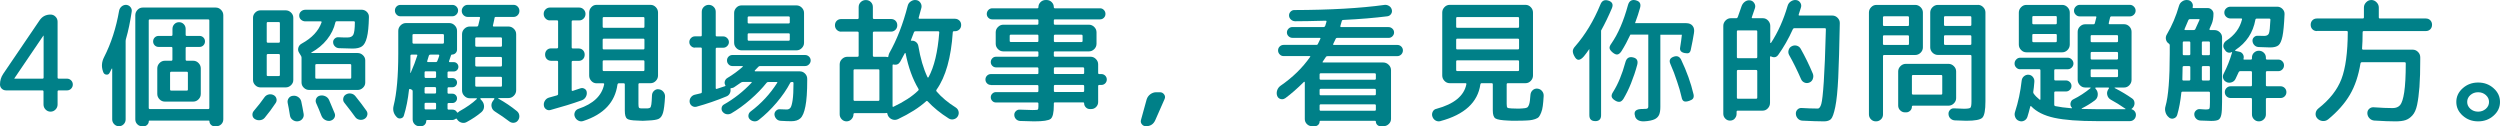 <svg width="515" height="26" viewBox="0 0 515 26" fill="none" xmlns="http://www.w3.org/2000/svg">
<g clip-path="url(#clip0_963_115)">
<path d="M1.181 18.608C0.864 18.608 0.586 18.487 0.347 18.253C0.119 18.02 0 17.736 0 17.402C0 16.6 0.218 15.87 0.665 15.211L8.14 4.207C8.676 3.406 9.431 3 10.414 3C10.811 3 11.148 3.142 11.436 3.436C11.724 3.73 11.863 4.075 11.863 4.481V15.982C11.863 16.124 11.942 16.205 12.101 16.205H13.819C14.136 16.205 14.414 16.327 14.652 16.56C14.881 16.793 15 17.077 15 17.412C15 17.746 14.881 18.02 14.652 18.264C14.424 18.497 14.146 18.619 13.819 18.619H12.101C11.942 18.619 11.863 18.7 11.863 18.862V21.519C11.863 21.925 11.724 22.27 11.436 22.564C11.148 22.858 10.811 23 10.414 23C10.017 23 9.679 22.858 9.391 22.564C9.103 22.27 8.964 21.925 8.964 21.519V18.862C8.964 18.7 8.885 18.619 8.726 18.619H1.181V18.608ZM2.978 16.114C2.978 16.114 2.978 16.144 2.968 16.144C2.968 16.144 2.958 16.144 2.958 16.174C2.958 16.205 2.958 16.205 2.988 16.205H8.746C8.905 16.205 8.984 16.134 8.984 15.982V7.381C8.984 7.381 8.984 7.351 8.954 7.351C8.915 7.351 8.905 7.351 8.905 7.381L2.978 16.114Z" fill="#008088"/>
<path d="M26.022 1.002C26.384 1.044 26.676 1.198 26.887 1.476C27.108 1.753 27.189 2.072 27.128 2.422C26.816 4.51 26.434 6.362 25.961 7.977C25.911 8.142 25.881 8.306 25.881 8.481V24.591C25.881 24.982 25.75 25.311 25.479 25.588C25.207 25.866 24.885 26 24.503 26C24.12 26 23.799 25.866 23.527 25.588C23.255 25.311 23.114 24.982 23.114 24.591V14.149C23.114 14.149 23.105 14.118 23.074 14.118C23.044 14.118 23.024 14.118 23.004 14.149C22.954 14.262 22.873 14.417 22.773 14.623C22.672 14.828 22.602 14.952 22.571 15.013C22.43 15.291 22.199 15.415 21.897 15.373C21.585 15.332 21.384 15.168 21.274 14.869L21.193 14.643C20.871 13.676 20.952 12.73 21.435 11.783C22.883 8.954 23.919 5.765 24.533 2.227C24.603 1.856 24.784 1.558 25.066 1.321C25.348 1.095 25.67 0.982 26.032 1.002H26.022ZM29.251 26C28.869 26 28.547 25.866 28.275 25.588C28.003 25.311 27.873 24.982 27.873 24.591V3.142C27.873 2.72 28.024 2.35 28.325 2.031C28.627 1.712 28.979 1.558 29.402 1.558H44.451C44.863 1.558 45.225 1.712 45.537 2.031C45.849 2.35 46 2.72 46 3.142V24.56C46 24.971 45.869 25.311 45.588 25.588C45.306 25.866 44.984 26 44.582 26H44.149C43.877 26 43.646 25.897 43.445 25.691C43.244 25.486 43.143 25.249 43.143 24.971C43.143 24.879 43.093 24.838 42.982 24.838H30.81C30.699 24.838 30.649 24.879 30.649 24.971C30.649 25.249 30.549 25.486 30.347 25.691C30.146 25.897 29.915 26 29.643 26H29.261H29.251ZM30.639 4.222V22.225C30.639 22.389 30.72 22.471 30.881 22.471H42.882C43.042 22.471 43.123 22.389 43.123 22.225V4.222C43.123 4.078 43.042 3.996 42.882 3.996H30.881C30.72 3.996 30.639 4.068 30.639 4.222ZM32.651 9.664C32.339 9.664 32.078 9.551 31.866 9.335C31.645 9.109 31.544 8.841 31.544 8.533C31.544 8.224 31.655 7.946 31.866 7.73C32.078 7.514 32.349 7.401 32.651 7.401H35.287C35.447 7.401 35.528 7.319 35.528 7.154V5.961C35.528 5.57 35.659 5.241 35.92 4.973C36.182 4.706 36.504 4.572 36.886 4.572C37.268 4.572 37.59 4.706 37.852 4.973C38.113 5.241 38.244 5.57 38.244 5.961V7.154C38.244 7.319 38.325 7.401 38.486 7.401H41.121C41.433 7.401 41.694 7.514 41.906 7.73C42.127 7.956 42.228 8.224 42.228 8.533C42.228 8.841 42.117 9.119 41.906 9.335C41.684 9.561 41.423 9.664 41.121 9.664H38.486C38.325 9.664 38.244 9.746 38.244 9.911V12.267C38.244 12.431 38.325 12.514 38.486 12.514H39.813C40.226 12.514 40.588 12.668 40.9 12.987C41.212 13.306 41.362 13.676 41.362 14.098V19.344C41.362 19.776 41.212 20.136 40.9 20.455C40.588 20.774 40.226 20.928 39.813 20.928H33.949C33.526 20.928 33.174 20.774 32.862 20.455C32.55 20.136 32.4 19.766 32.4 19.344V14.098C32.4 13.676 32.55 13.306 32.862 12.987C33.174 12.668 33.536 12.514 33.949 12.514H35.276C35.438 12.514 35.518 12.431 35.518 12.267V9.911C35.518 9.746 35.438 9.664 35.276 9.664H32.641H32.651ZM38.486 14.777H35.276C35.116 14.777 35.035 14.859 35.035 15.024V18.439C35.035 18.583 35.116 18.665 35.276 18.665H38.486C38.626 18.665 38.707 18.593 38.707 18.439V15.024C38.707 14.859 38.636 14.777 38.486 14.777Z" fill="#008088"/>
<path d="M54.486 20.032C54.69 19.745 54.966 19.557 55.314 19.468C55.662 19.38 56.01 19.419 56.337 19.577C56.654 19.735 56.849 19.972 56.941 20.298C57.033 20.614 56.982 20.921 56.797 21.207C56.081 22.294 55.325 23.302 54.537 24.25C54.301 24.537 53.984 24.705 53.596 24.754C53.207 24.804 52.849 24.735 52.522 24.537C52.225 24.359 52.051 24.102 52.01 23.766C51.969 23.43 52.051 23.124 52.276 22.857C53.146 21.84 53.882 20.901 54.486 20.032ZM60.419 16.485C60.419 16.899 60.265 17.245 59.948 17.552C59.631 17.858 59.263 18.006 58.843 18.006H53.678C53.258 18.006 52.89 17.858 52.583 17.552C52.276 17.245 52.123 16.89 52.123 16.485V3.65C52.123 3.245 52.276 2.889 52.583 2.583C52.89 2.277 53.248 2.128 53.678 2.128H58.843C59.263 2.128 59.631 2.277 59.948 2.583C60.265 2.889 60.419 3.245 60.419 3.65V16.485ZM57.657 8.561V4.776C57.657 4.618 57.575 4.539 57.411 4.539H55.171C55.028 4.539 54.946 4.618 54.946 4.776V8.561C54.946 8.719 55.018 8.798 55.171 8.798H57.411C57.575 8.798 57.657 8.719 57.657 8.561ZM57.657 15.447V11.367C57.657 11.209 57.575 11.129 57.411 11.129H55.171C55.028 11.129 54.946 11.209 54.946 11.367V15.447C54.946 15.585 55.018 15.665 55.171 15.665H57.411C57.575 15.665 57.657 15.595 57.657 15.447ZM59.733 23.796C59.549 22.66 59.396 21.79 59.263 21.207C59.191 20.852 59.263 20.526 59.467 20.229C59.672 19.933 59.969 19.775 60.337 19.735C60.746 19.686 61.104 19.765 61.431 19.992C61.759 20.219 61.963 20.516 62.056 20.881C62.24 21.731 62.403 22.61 62.557 23.5C62.608 23.875 62.516 24.211 62.281 24.497C62.045 24.794 61.728 24.952 61.339 24.991C60.951 25.031 60.603 24.932 60.286 24.695C59.969 24.468 59.785 24.162 59.733 23.786V23.796ZM74.454 2C74.893 2 75.272 2.148 75.569 2.445C75.865 2.741 76.019 3.097 75.998 3.522C75.957 5.389 75.824 6.782 75.579 7.711C75.344 8.64 75.006 9.252 74.566 9.549C74.136 9.855 73.482 10.003 72.623 10.003C71.958 10.003 71.027 9.973 69.83 9.924C69.502 9.904 69.216 9.786 68.991 9.549C68.756 9.321 68.633 9.045 68.623 8.719C68.602 8.432 68.705 8.185 68.93 7.968C69.155 7.75 69.41 7.652 69.707 7.671C70.26 7.711 70.883 7.721 71.589 7.721C72.183 7.721 72.571 7.533 72.776 7.158C72.981 6.782 73.093 5.932 73.103 4.599C73.103 4.46 73.032 4.381 72.878 4.381H69.37C69.226 4.381 69.134 4.45 69.093 4.599C68.797 5.883 68.224 7.059 67.365 8.136C66.505 9.213 65.431 10.102 64.142 10.813C64.122 10.833 64.112 10.853 64.112 10.882C64.112 10.912 64.132 10.922 64.163 10.922H73.666C74.085 10.922 74.454 11.07 74.771 11.376C75.088 11.683 75.241 12.038 75.241 12.444V17.008C75.241 17.423 75.088 17.769 74.771 18.075C74.454 18.382 74.085 18.53 73.666 18.53H63.692C63.273 18.53 62.904 18.382 62.587 18.075C62.27 17.769 62.117 17.413 62.117 17.008V11.861C62.117 11.742 62.076 11.604 61.984 11.465L61.626 10.882C61.401 10.546 61.35 10.191 61.462 9.815C61.575 9.44 61.81 9.153 62.178 8.966C64.255 7.829 65.615 6.377 66.239 4.618C66.28 4.48 66.219 4.401 66.076 4.401H62.904C62.557 4.401 62.26 4.282 62.004 4.055C61.759 3.828 61.636 3.541 61.636 3.205C61.636 2.869 61.759 2.583 62.004 2.356C62.25 2.128 62.557 2.01 62.904 2.01H74.454V2ZM64.95 13.441V15.971C64.95 16.129 65.032 16.208 65.196 16.208H72.132C72.275 16.208 72.356 16.129 72.356 15.971V13.441C72.356 13.283 72.285 13.204 72.132 13.204H65.196C65.032 13.204 64.95 13.283 64.95 13.441ZM68.07 24.883C67.682 24.952 67.324 24.893 66.976 24.705C66.638 24.517 66.393 24.25 66.239 23.895C65.851 22.897 65.482 22.018 65.135 21.257C64.991 20.941 64.991 20.624 65.135 20.308C65.278 20.002 65.534 19.794 65.881 19.706C66.27 19.617 66.638 19.656 66.996 19.814C67.354 19.972 67.62 20.229 67.784 20.585C67.968 20.99 68.357 21.909 68.94 23.332C69.073 23.668 69.042 23.994 68.868 24.29C68.694 24.586 68.418 24.784 68.05 24.873L68.07 24.883ZM75.65 23.737C75.569 24.073 75.374 24.329 75.057 24.507C74.74 24.685 74.402 24.735 74.024 24.656C73.645 24.577 73.359 24.379 73.154 24.082C72.745 23.5 72.009 22.521 70.945 21.178C70.72 20.911 70.648 20.605 70.71 20.259C70.771 19.913 70.955 19.646 71.252 19.468C71.579 19.271 71.937 19.202 72.305 19.271C72.674 19.33 72.981 19.518 73.216 19.814C74.024 20.812 74.781 21.81 75.477 22.798C75.681 23.085 75.743 23.391 75.661 23.737H75.65Z" fill="#008088"/>
<path d="M83.207 23.784C83.114 24.108 82.908 24.307 82.579 24.38C82.249 24.453 81.971 24.38 81.734 24.129C81.064 23.45 80.858 22.655 81.095 21.736C81.723 19.248 82.043 15.684 82.043 11.044V6.362C82.043 5.933 82.197 5.557 82.517 5.233C82.836 4.909 83.207 4.752 83.63 4.752H92.564C92.986 4.752 93.357 4.909 93.676 5.233C93.996 5.557 94.15 5.933 94.15 6.362V10.197C94.15 10.5 94.047 10.751 93.841 10.95C93.635 11.148 93.388 11.242 93.089 11.242C92.996 11.242 92.934 11.305 92.893 11.441C92.852 11.535 92.8 11.713 92.718 11.974C92.636 12.235 92.564 12.434 92.512 12.57C92.471 12.716 92.512 12.8 92.646 12.8H93.481C93.738 12.8 93.965 12.894 94.15 13.082C94.336 13.27 94.429 13.5 94.429 13.761C94.429 14.023 94.336 14.252 94.15 14.441C93.965 14.629 93.738 14.723 93.481 14.723H92.419C92.275 14.723 92.192 14.796 92.192 14.953V15.831C92.192 15.998 92.265 16.081 92.419 16.081H93.202C93.46 16.081 93.687 16.165 93.872 16.353C94.058 16.531 94.15 16.75 94.15 17.012C94.15 17.273 94.058 17.503 93.872 17.691C93.687 17.879 93.46 17.973 93.202 17.973H92.419C92.275 17.973 92.192 18.057 92.192 18.224V19.071C92.192 19.217 92.265 19.301 92.419 19.301H93.202C93.46 19.301 93.687 19.395 93.872 19.583C94.058 19.771 94.15 20.001 94.15 20.262C94.15 20.523 94.058 20.753 93.872 20.942C93.687 21.13 93.46 21.224 93.202 21.224H92.419C92.275 21.224 92.192 21.297 92.192 21.454V22.331C92.192 22.499 92.265 22.582 92.419 22.582H93.202C93.615 22.582 93.913 22.75 94.12 23.095C94.192 23.23 94.274 23.241 94.367 23.147C94.48 23.032 94.573 22.959 94.645 22.917C96.088 22.122 97.283 21.286 98.21 20.408C98.251 20.387 98.251 20.356 98.241 20.314C98.221 20.273 98.19 20.241 98.159 20.241H96.768C96.345 20.241 95.974 20.084 95.655 19.761C95.335 19.436 95.181 19.06 95.181 18.632V7.051C95.181 6.623 95.335 6.247 95.655 5.933C95.974 5.62 96.345 5.463 96.768 5.463H98.21C98.375 5.463 98.478 5.39 98.519 5.233C98.612 4.909 98.736 4.418 98.88 3.738C98.921 3.571 98.849 3.487 98.684 3.487H96.345C96.016 3.487 95.727 3.362 95.48 3.122C95.243 2.881 95.119 2.589 95.119 2.244C95.119 1.899 95.243 1.617 95.48 1.366C95.717 1.125 96.005 1 96.345 1H105.805C106.134 1 106.423 1.125 106.65 1.366C106.876 1.606 107 1.899 107 2.244C107 2.589 106.887 2.871 106.65 3.122C106.423 3.362 106.134 3.487 105.805 3.487H102.157C101.992 3.487 101.899 3.55 101.879 3.686C101.858 3.801 101.827 3.958 101.786 4.167C101.745 4.376 101.693 4.564 101.662 4.731C101.631 4.898 101.59 5.066 101.549 5.212C101.508 5.379 101.57 5.463 101.714 5.463H104.743C105.166 5.463 105.537 5.62 105.856 5.933C106.176 6.247 106.33 6.612 106.33 7.051V18.59C106.33 19.018 106.176 19.395 105.856 19.719C105.537 20.043 105.166 20.199 104.743 20.199H102.682C102.682 20.199 102.631 20.21 102.631 20.241C102.631 20.273 102.631 20.294 102.662 20.314C104.053 21.088 105.32 21.945 106.474 22.886C106.773 23.126 106.938 23.439 106.979 23.805C107.021 24.171 106.928 24.505 106.701 24.808C106.495 25.091 106.227 25.247 105.877 25.289C105.537 25.331 105.228 25.237 104.949 25.038C104.063 24.359 103.064 23.669 101.971 22.98C101.6 22.75 101.363 22.436 101.271 22.018C101.178 21.6 101.25 21.224 101.497 20.858L101.827 20.408C101.827 20.408 101.868 20.325 101.837 20.283C101.807 20.241 101.765 20.21 101.714 20.21H99.045C99.045 20.21 98.983 20.231 98.963 20.283C98.942 20.325 98.942 20.377 98.963 20.408L99.292 20.774C99.591 21.13 99.725 21.537 99.715 21.987C99.694 22.436 99.509 22.812 99.158 23.115C98.324 23.826 97.314 24.505 96.129 25.143C95.799 25.331 95.438 25.373 95.057 25.258C94.676 25.143 94.387 24.924 94.181 24.61C94.161 24.589 94.15 24.568 94.15 24.558C94.078 24.422 93.986 24.401 93.872 24.474C93.635 24.641 93.409 24.725 93.202 24.725H87.968C87.854 24.725 87.803 24.777 87.803 24.892C87.803 25.216 87.7 25.477 87.494 25.686C87.288 25.895 87.03 26 86.711 26H86.401C86.01 26 85.68 25.864 85.412 25.592C85.144 25.321 85.01 24.986 85.01 24.589V18.809C85.01 18.642 84.948 18.527 84.815 18.475L84.505 18.339C84.454 18.318 84.392 18.329 84.341 18.349C84.289 18.381 84.258 18.423 84.258 18.475C84.031 20.503 83.681 22.279 83.197 23.805L83.207 23.784ZM82.486 3.352C82.166 3.352 81.898 3.237 81.682 2.996C81.455 2.756 81.352 2.484 81.352 2.16C81.352 1.836 81.466 1.564 81.682 1.345C81.898 1.125 82.177 1.01 82.486 1.01H93.192C93.511 1.01 93.779 1.125 94.016 1.345C94.243 1.575 94.367 1.847 94.367 2.16C94.367 2.474 94.253 2.756 94.016 2.996C93.779 3.226 93.511 3.352 93.192 3.352H82.486ZM84.547 12.664C84.547 13.74 84.547 14.514 84.516 15.005C84.536 15.026 84.557 15.026 84.598 15.005C85.175 13.688 85.629 12.507 85.958 11.451C86 11.316 85.938 11.253 85.793 11.253H84.794C84.629 11.253 84.547 11.326 84.547 11.483V12.664ZM84.969 7.25V8.745C84.969 8.912 85.052 8.995 85.216 8.995H91.203C91.368 8.995 91.451 8.912 91.451 8.745V7.25C91.451 7.104 91.368 7.02 91.203 7.02H85.216C85.052 7.02 84.969 7.093 84.969 7.25ZM89.833 15.799V14.921C89.833 14.775 89.75 14.691 89.585 14.691H87.689C87.545 14.691 87.463 14.765 87.463 14.921V15.799C87.463 15.967 87.535 16.05 87.689 16.05H89.585C89.75 16.05 89.833 15.967 89.833 15.799ZM89.833 19.039V18.193C89.833 18.026 89.75 17.942 89.585 17.942H87.689C87.545 17.942 87.463 18.026 87.463 18.193V19.039C87.463 19.186 87.535 19.269 87.689 19.269H89.585C89.75 19.269 89.833 19.196 89.833 19.039ZM89.833 22.29V21.412C89.833 21.265 89.75 21.182 89.585 21.182H87.689C87.545 21.182 87.463 21.255 87.463 21.412V22.29C87.463 22.457 87.535 22.541 87.689 22.541H89.585C89.75 22.541 89.833 22.457 89.833 22.29ZM90.472 11.483C90.513 11.336 90.451 11.253 90.307 11.253H88.668C88.504 11.253 88.39 11.326 88.339 11.483C88.194 11.974 88.081 12.329 88.009 12.559C87.968 12.706 88.03 12.789 88.174 12.789H89.761C89.926 12.789 90.039 12.716 90.09 12.559C90.255 12.162 90.389 11.807 90.482 11.483H90.472ZM97.901 7.95V9.393C97.901 9.539 97.984 9.622 98.148 9.622H103.156C103.321 9.622 103.404 9.549 103.404 9.393V7.95C103.404 7.783 103.321 7.699 103.156 7.699H98.148C97.984 7.699 97.901 7.783 97.901 7.95ZM97.901 11.985V13.448C97.901 13.615 97.984 13.699 98.148 13.699H103.156C103.321 13.699 103.404 13.615 103.404 13.448V11.985C103.404 11.817 103.321 11.734 103.156 11.734H98.148C97.984 11.734 97.901 11.817 97.901 11.985ZM98.148 17.858H103.156C103.321 17.858 103.404 17.785 103.404 17.628V16.05C103.404 15.904 103.321 15.82 103.156 15.82H98.148C97.984 15.82 97.901 15.893 97.901 16.05V17.628C97.901 17.775 97.984 17.858 98.148 17.858Z" fill="#008088"/>
<path d="M113.265 4.205C112.926 4.205 112.627 4.071 112.378 3.813C112.129 3.556 112 3.236 112 2.865C112 2.494 112.129 2.185 112.378 1.938C112.627 1.69 112.926 1.556 113.265 1.556H119.32C119.679 1.556 119.987 1.69 120.236 1.948C120.485 2.206 120.615 2.515 120.615 2.865C120.615 3.236 120.485 3.556 120.236 3.813C119.987 4.071 119.679 4.205 119.32 4.205H118.005C117.846 4.205 117.766 4.287 117.766 4.452V9.738C117.766 9.903 117.846 9.986 118.005 9.986H119.211C119.569 9.986 119.868 10.109 120.097 10.346C120.326 10.583 120.445 10.892 120.445 11.263C120.445 11.634 120.326 11.944 120.097 12.181C119.868 12.418 119.569 12.541 119.211 12.541H118.005C117.846 12.541 117.766 12.624 117.766 12.788V18.549C117.766 18.693 117.846 18.755 118.005 18.714C118.593 18.528 119.121 18.353 119.589 18.188C119.898 18.095 120.177 18.137 120.445 18.301C120.714 18.466 120.854 18.714 120.874 19.023C120.914 19.373 120.834 19.703 120.645 20.012C120.455 20.321 120.187 20.538 119.848 20.661C117.926 21.352 115.775 22.011 113.394 22.66C113.076 22.753 112.767 22.701 112.498 22.506C112.219 22.31 112.06 22.042 112.03 21.681C111.99 21.331 112.08 21.001 112.289 20.692C112.498 20.383 112.777 20.187 113.135 20.094C113.315 20.053 113.584 19.981 113.942 19.868C114.301 19.754 114.57 19.682 114.749 19.641C114.888 19.6 114.968 19.507 114.968 19.363V12.768C114.968 12.603 114.888 12.521 114.729 12.521H113.524C113.165 12.521 112.866 12.397 112.637 12.16C112.408 11.923 112.289 11.614 112.289 11.243C112.289 10.872 112.408 10.563 112.637 10.326C112.866 10.089 113.165 9.965 113.524 9.965H114.729C114.888 9.965 114.968 9.883 114.968 9.718V4.431C114.968 4.267 114.888 4.184 114.729 4.184H113.275L113.265 4.205ZM135.713 18.394C136.092 18.435 136.4 18.6 136.649 18.899C136.898 19.198 137.018 19.538 136.998 19.93C136.908 21.506 136.769 22.609 136.58 23.237C136.39 23.866 136.102 24.278 135.703 24.474C135.305 24.67 134.598 24.783 133.582 24.824C133.452 24.824 133.263 24.824 133.004 24.855C132.745 24.876 132.546 24.886 132.397 24.886C132.108 24.886 131.729 24.865 131.271 24.834C130.156 24.814 129.459 24.69 129.16 24.443C128.861 24.206 128.712 23.649 128.712 22.805V17.405C128.712 17.24 128.642 17.158 128.493 17.158H127.467C127.327 17.158 127.238 17.24 127.198 17.405C126.71 21.042 124.379 23.546 120.177 24.917C119.818 25.051 119.469 25.02 119.131 24.845C118.792 24.67 118.543 24.391 118.404 24.02C118.274 23.691 118.294 23.361 118.444 23.052C118.593 22.732 118.842 22.526 119.181 22.413C122.208 21.393 123.971 19.723 124.449 17.405C124.489 17.24 124.419 17.158 124.26 17.158H122.886C122.477 17.158 122.119 17.003 121.82 16.684C121.521 16.364 121.372 15.993 121.372 15.571V2.587C121.372 2.164 121.521 1.793 121.82 1.474C122.119 1.155 122.467 1 122.886 1H134.02C134.428 1 134.787 1.155 135.096 1.474C135.404 1.793 135.554 2.164 135.554 2.587V15.55C135.554 15.973 135.404 16.343 135.096 16.663C134.787 16.982 134.428 17.137 134.02 17.137H131.759C131.6 17.137 131.52 17.219 131.52 17.384V21.393C131.52 21.805 131.55 22.052 131.61 22.155C131.67 22.258 131.809 22.32 132.028 22.331H133.403C133.671 22.31 133.851 22.258 133.95 22.166C134.05 22.073 134.12 21.846 134.179 21.496C134.229 21.145 134.279 20.517 134.309 19.631C134.329 19.26 134.468 18.951 134.737 18.703C135.006 18.456 135.315 18.343 135.683 18.384L135.713 18.394ZM124.15 3.762V5.482C124.15 5.647 124.23 5.73 124.389 5.73H132.536C132.676 5.73 132.755 5.647 132.755 5.482V3.762C132.755 3.597 132.685 3.514 132.536 3.514H124.389C124.23 3.514 124.15 3.597 124.15 3.762ZM124.15 8.213V9.934C124.15 10.099 124.23 10.181 124.389 10.181H132.536C132.676 10.181 132.755 10.099 132.755 9.934V8.213C132.755 8.048 132.685 7.966 132.536 7.966H124.389C124.23 7.966 124.15 8.048 124.15 8.213ZM124.389 14.643H132.536C132.676 14.643 132.755 14.561 132.755 14.396V12.675C132.755 12.51 132.685 12.428 132.536 12.428H124.389C124.23 12.428 124.15 12.51 124.15 12.675V14.396C124.15 14.561 124.23 14.643 124.389 14.643Z" fill="#008088"/>
<path d="M143.146 9.822C142.835 9.822 142.573 9.71 142.342 9.477C142.111 9.254 142 8.98 142 8.666C142 8.351 142.111 8.078 142.342 7.844C142.563 7.611 142.835 7.489 143.146 7.489H144.343C144.484 7.489 144.564 7.418 144.564 7.266V2.43C144.564 2.024 144.705 1.69 144.987 1.416C145.268 1.142 145.61 1 146.002 1C146.395 1 146.737 1.132 147.018 1.416C147.3 1.69 147.44 2.024 147.44 2.43V7.277C147.44 7.418 147.511 7.5 147.662 7.5H148.989C149.301 7.5 149.572 7.621 149.804 7.854C150.035 8.088 150.156 8.361 150.156 8.676C150.156 8.99 150.035 9.254 149.804 9.487C149.572 9.72 149.301 9.832 148.989 9.832H147.662C147.521 9.832 147.44 9.913 147.44 10.075V18.146C147.44 18.288 147.511 18.349 147.662 18.308C148.154 18.167 148.708 17.984 149.321 17.761C149.462 17.72 149.492 17.639 149.401 17.518C149.261 17.284 149.23 17.011 149.321 16.727C149.412 16.433 149.582 16.22 149.834 16.068C150.99 15.378 152.046 14.607 152.982 13.766C153.022 13.725 153.022 13.695 153.012 13.654C152.992 13.614 152.961 13.604 152.931 13.604H150.87C150.558 13.604 150.296 13.492 150.085 13.259C149.864 13.036 149.763 12.762 149.763 12.448C149.763 12.133 149.874 11.87 150.085 11.657C150.296 11.444 150.568 11.332 150.87 11.332H165.854C166.165 11.332 166.427 11.444 166.658 11.657C166.879 11.88 167 12.144 167 12.448C167 12.752 166.889 13.026 166.658 13.259C166.427 13.492 166.165 13.604 165.854 13.604H156.592C156.451 13.604 156.32 13.654 156.21 13.766C156.069 13.928 155.827 14.171 155.506 14.506C155.465 14.526 155.465 14.557 155.475 14.618C155.496 14.668 155.516 14.699 155.556 14.699H164.757C165.17 14.699 165.532 14.851 165.833 15.155C166.135 15.459 166.286 15.814 166.286 16.24V16.544C166.286 18.876 166.165 20.671 165.914 21.908C165.673 23.145 165.331 23.966 164.878 24.372C164.436 24.778 163.812 24.97 163.018 24.97C162.404 24.97 161.67 24.94 160.815 24.889C160.473 24.869 160.182 24.747 159.951 24.504C159.719 24.261 159.578 23.977 159.538 23.632C159.518 23.318 159.619 23.054 159.85 22.821C160.081 22.587 160.343 22.486 160.654 22.506C161.379 22.547 161.851 22.557 162.062 22.557C162.384 22.557 162.646 22.435 162.827 22.202C163.008 21.969 163.158 21.442 163.279 20.641C163.4 19.84 163.46 18.674 163.46 17.132C163.46 16.97 163.39 16.889 163.239 16.889H163.128C162.947 16.889 162.827 16.95 162.776 17.082C162.072 18.43 161.137 19.789 159.971 21.158C158.804 22.527 157.577 23.713 156.29 24.717C155.998 24.94 155.687 25.031 155.335 24.991C154.983 24.95 154.691 24.808 154.44 24.555C154.218 24.321 154.138 24.048 154.178 23.733C154.218 23.419 154.369 23.166 154.631 22.963C156.803 21.34 158.633 19.373 160.111 17.051C160.182 16.94 160.142 16.889 159.981 16.889H158.301C158.12 16.889 157.99 16.94 157.919 17.051C156.994 18.217 155.878 19.373 154.58 20.499C153.273 21.634 151.956 22.587 150.618 23.368C150.307 23.53 149.995 23.581 149.663 23.52C149.331 23.459 149.07 23.287 148.848 23.013C148.667 22.78 148.607 22.506 148.657 22.202C148.708 21.898 148.868 21.675 149.12 21.533C151.222 20.347 153.122 18.846 154.822 17.041C154.862 17 154.862 16.97 154.852 16.93C154.832 16.889 154.812 16.879 154.772 16.879H153.062C152.921 16.879 152.77 16.919 152.63 17.011C152.036 17.426 151.553 17.761 151.191 17.994C151.081 18.065 150.9 18.126 150.648 18.157C150.508 18.157 150.447 18.238 150.488 18.4C150.528 18.714 150.467 18.998 150.327 19.262C150.186 19.525 149.965 19.728 149.673 19.85C147.662 20.691 145.59 21.401 143.458 21.989C143.136 22.06 142.835 22.01 142.563 21.827C142.292 21.645 142.131 21.391 142.07 21.056C142.02 20.712 142.091 20.387 142.292 20.093C142.493 19.799 142.764 19.606 143.106 19.515C143.247 19.475 143.468 19.434 143.76 19.363C144.051 19.302 144.253 19.252 144.383 19.211C144.504 19.191 144.574 19.099 144.574 18.937V10.034C144.574 9.872 144.504 9.791 144.353 9.791H143.156L143.146 9.822ZM152.76 1.112H164.084C164.496 1.112 164.858 1.264 165.17 1.578C165.482 1.892 165.632 2.257 165.632 2.673V8.808C165.632 9.233 165.482 9.588 165.17 9.903C164.858 10.217 164.496 10.369 164.084 10.369H152.76C152.348 10.369 151.986 10.217 151.684 9.903C151.383 9.588 151.232 9.223 151.232 8.808V2.673C151.232 2.257 151.383 1.892 151.684 1.578C151.986 1.264 152.338 1.112 152.76 1.112ZM162.696 4.589V3.626C162.696 3.464 162.615 3.383 162.455 3.383H154.259C154.098 3.383 154.017 3.464 154.017 3.626V4.589C154.017 4.752 154.098 4.833 154.259 4.833H162.455C162.615 4.833 162.696 4.752 162.696 4.589ZM162.696 8.149V7.104C162.696 6.942 162.615 6.861 162.455 6.861H154.259C154.098 6.861 154.017 6.942 154.017 7.104V8.149C154.017 8.311 154.098 8.392 154.259 8.392H162.455C162.615 8.392 162.696 8.311 162.696 8.149Z" fill="#008088"/>
<path d="M173.283 6.527C172.931 6.527 172.631 6.402 172.372 6.143C172.124 5.895 172 5.584 172 5.211C172 4.838 172.124 4.527 172.362 4.289C172.6 4.05 172.91 3.926 173.283 3.926H176.635C176.801 3.926 176.883 3.843 176.883 3.677V1.46C176.883 1.046 177.028 0.704 177.318 0.424C177.608 0.144 177.959 0.01 178.363 0.01C178.766 0.01 179.118 0.144 179.398 0.424C179.677 0.704 179.811 1.046 179.811 1.46V3.667C179.811 3.833 179.894 3.916 180.06 3.916H183.557C183.929 3.916 184.24 4.04 184.478 4.278C184.715 4.517 184.84 4.827 184.84 5.2C184.84 5.573 184.715 5.884 184.467 6.133C184.219 6.381 183.908 6.516 183.557 6.516H180.06C179.894 6.516 179.811 6.589 179.811 6.744V11.448C179.811 11.614 179.894 11.697 180.06 11.697H182.263C182.491 11.697 182.657 11.717 182.77 11.748C182.915 11.79 182.998 11.748 182.998 11.614C183.039 11.375 183.101 11.148 183.195 10.94C184.757 8.195 186.029 4.941 186.992 1.18C187.085 0.807 187.292 0.507 187.623 0.289C187.943 0.061 188.306 -0.032 188.699 0.01C189.071 0.051 189.371 0.227 189.589 0.538C189.816 0.859 189.889 1.201 189.816 1.574C189.671 2.154 189.485 2.828 189.257 3.615C189.216 3.781 189.278 3.864 189.423 3.864H196.717C197.069 3.864 197.369 3.988 197.628 4.226C197.876 4.465 198 4.776 198 5.149C198 5.522 197.876 5.832 197.628 6.071C197.379 6.309 197.069 6.433 196.717 6.433H196.52C196.355 6.433 196.272 6.506 196.272 6.661C195.92 11.883 194.813 15.81 192.951 18.442C192.837 18.576 192.837 18.711 192.951 18.856C193.955 20.027 195.258 21.125 196.862 22.13C197.183 22.337 197.379 22.607 197.462 22.959C197.545 23.311 197.493 23.632 197.307 23.954C197.121 24.275 196.841 24.472 196.469 24.565C196.096 24.658 195.755 24.606 195.434 24.399C193.717 23.322 192.279 22.14 191.099 20.876C190.985 20.762 190.871 20.762 190.768 20.876C189.32 22.182 187.385 23.404 184.984 24.544C184.612 24.71 184.25 24.741 183.877 24.627C183.515 24.513 183.226 24.296 182.998 23.954C182.905 23.808 182.843 23.632 182.801 23.446C182.801 23.301 182.719 23.239 182.553 23.28C182.501 23.301 182.408 23.311 182.274 23.311H176.045C175.901 23.311 175.818 23.384 175.818 23.539C175.818 23.933 175.673 24.275 175.394 24.565C175.114 24.855 174.783 25 174.39 25C173.997 25 173.666 24.855 173.386 24.565C173.107 24.275 172.973 23.933 172.973 23.539V13.271C172.973 12.847 173.128 12.474 173.448 12.163C173.769 11.852 174.142 11.697 174.566 11.697H176.635C176.801 11.697 176.883 11.614 176.883 11.448V6.744C176.883 6.599 176.801 6.516 176.635 6.516H173.283V6.527ZM180.908 14.277H176.076C175.911 14.277 175.828 14.359 175.828 14.525V20.535C175.828 20.7 175.911 20.783 176.076 20.783H180.908C181.074 20.783 181.156 20.7 181.156 20.535V14.525C181.156 14.359 181.074 14.277 180.908 14.277ZM185.46 12.681C185.16 13.22 184.705 13.427 184.095 13.292C183.95 13.251 183.867 13.313 183.867 13.458V21.85C183.867 21.902 183.877 21.954 183.908 21.985C183.94 22.026 183.971 22.026 184.002 22.016C186.216 20.97 187.933 19.851 189.144 18.659C189.257 18.545 189.278 18.431 189.195 18.297C188.006 16.297 187.116 13.862 186.547 10.971C186.526 10.93 186.495 10.92 186.464 10.92C186.423 10.92 186.402 10.94 186.381 10.971C186.174 11.365 185.864 11.935 185.46 12.681ZM187.643 8.257C187.602 8.35 187.643 8.392 187.757 8.392C188.109 8.35 188.419 8.443 188.699 8.661C188.968 8.878 189.133 9.158 189.185 9.51C189.599 11.987 190.22 14.121 191.058 15.893C191.13 16.007 191.203 16.007 191.285 15.893C192.444 13.769 193.179 10.702 193.489 6.692C193.489 6.527 193.417 6.444 193.261 6.444H188.595C188.43 6.444 188.316 6.516 188.264 6.672C188.006 7.376 187.799 7.915 187.654 8.267L187.643 8.257Z" fill="#008088"/>
<path d="M204.12 17.498C203.804 17.498 203.54 17.386 203.326 17.172C203.102 16.948 203 16.684 203 16.378C203 16.073 203.112 15.798 203.326 15.584C203.54 15.37 203.814 15.258 204.12 15.258H213.688C213.831 15.258 213.912 15.187 213.912 15.035V14.129C213.912 13.966 213.841 13.884 213.688 13.884H205.199C204.883 13.884 204.629 13.772 204.415 13.559C204.201 13.345 204.099 13.08 204.099 12.785C204.099 12.49 204.201 12.235 204.415 12.011C204.629 11.787 204.883 11.686 205.199 11.686H213.688C213.831 11.686 213.912 11.604 213.912 11.441V10.81C213.912 10.668 213.841 10.586 213.688 10.586H206.685C206.268 10.586 205.901 10.434 205.586 10.118C205.27 9.803 205.117 9.436 205.117 9.019V6.657C205.117 6.24 205.27 5.873 205.586 5.558C205.901 5.242 206.268 5.09 206.685 5.09H213.688C213.831 5.09 213.912 5.008 213.912 4.845V4.214C213.912 4.072 213.841 3.99 213.688 3.99H204.395C204.079 3.99 203.814 3.878 203.601 3.664C203.377 3.441 203.275 3.176 203.275 2.871C203.275 2.565 203.387 2.29 203.601 2.056C203.825 1.832 204.089 1.71 204.395 1.71H213.688C213.831 1.71 213.912 1.639 213.912 1.486C213.912 1.079 214.055 0.733 214.35 0.438C214.645 0.143 215.001 0 215.419 0H215.581C215.999 0 216.355 0.143 216.65 0.438C216.945 0.733 217.088 1.079 217.088 1.486C217.088 1.629 217.159 1.71 217.312 1.71H226.605C226.921 1.71 227.186 1.822 227.399 2.056C227.623 2.29 227.725 2.555 227.725 2.871C227.725 3.186 227.613 3.451 227.399 3.664C227.175 3.888 226.911 3.99 226.605 3.99H217.312C217.169 3.99 217.088 4.061 217.088 4.214V4.845C217.088 5.008 217.159 5.09 217.312 5.09H224.315C224.732 5.09 225.099 5.242 225.415 5.558C225.73 5.873 225.883 6.24 225.883 6.657V9.019C225.883 9.436 225.73 9.803 225.415 10.118C225.099 10.434 224.732 10.586 224.315 10.586H217.312C217.169 10.586 217.088 10.658 217.088 10.81V11.441C217.088 11.604 217.159 11.686 217.312 11.686H224.651C225.068 11.686 225.435 11.838 225.75 12.154C226.066 12.47 226.219 12.836 226.219 13.253V15.035C226.219 15.177 226.29 15.258 226.443 15.258H226.88C227.196 15.258 227.461 15.37 227.674 15.584C227.888 15.798 228 16.073 228 16.378C228 16.684 227.888 16.959 227.674 17.172C227.45 17.396 227.186 17.498 226.88 17.498H226.443C226.3 17.498 226.219 17.579 226.219 17.742V21.01C226.219 21.417 226.076 21.753 225.801 22.038C225.526 22.323 225.191 22.465 224.783 22.465H224.509C224.183 22.465 223.898 22.343 223.674 22.109C223.45 21.875 223.328 21.59 223.328 21.254C223.328 21.142 223.267 21.091 223.134 21.091H217.312C217.169 21.091 217.088 21.163 217.088 21.315V21.702C217.088 23.209 216.874 24.125 216.447 24.481C216.019 24.827 214.879 25 213.026 25C212.619 25 211.662 24.97 210.146 24.919C209.82 24.898 209.535 24.776 209.311 24.552C209.087 24.318 208.955 24.043 208.945 23.717C208.924 23.402 209.026 23.137 209.26 22.903C209.484 22.669 209.759 22.567 210.075 22.587C211.316 22.638 212.202 22.669 212.711 22.669C213.332 22.669 213.688 22.638 213.78 22.577C213.871 22.516 213.912 22.302 213.912 21.936V21.335C213.912 21.193 213.841 21.112 213.688 21.112H205.168C204.873 21.112 204.618 21.01 204.415 20.796C204.211 20.582 204.099 20.338 204.099 20.043C204.099 19.748 204.201 19.493 204.415 19.29C204.629 19.076 204.873 18.974 205.168 18.974H213.688C213.831 18.974 213.912 18.892 213.912 18.73V17.763C213.912 17.6 213.841 17.518 213.688 17.518H204.12V17.498ZM213.688 8.652C213.831 8.652 213.912 8.581 213.912 8.428V7.38C213.912 7.217 213.841 7.136 213.688 7.136H208.242C208.079 7.136 207.998 7.217 207.998 7.38V8.428C207.998 8.571 208.079 8.652 208.242 8.652H213.688ZM217.098 7.39V8.439C217.098 8.581 217.169 8.662 217.322 8.662H222.768C222.931 8.662 223.012 8.591 223.012 8.439V7.39C223.012 7.227 222.931 7.146 222.768 7.146H217.322C217.18 7.146 217.098 7.227 217.098 7.39ZM217.098 14.118V15.024C217.098 15.167 217.169 15.248 217.322 15.248H223.094C223.257 15.248 223.338 15.177 223.338 15.024V14.118C223.338 13.956 223.257 13.874 223.094 13.874H217.322C217.18 13.874 217.098 13.956 217.098 14.118ZM217.098 17.742V18.709C217.098 18.872 217.169 18.954 217.322 18.954H223.094C223.257 18.954 223.338 18.872 223.338 18.709V17.742C223.338 17.579 223.257 17.498 223.094 17.498H217.322C217.18 17.498 217.098 17.579 217.098 17.742Z" fill="#008088"/>
<path d="M236.074 26C235.723 26 235.434 25.87 235.228 25.601C235.011 25.332 234.949 25.033 235.042 24.714L236.208 20.486C236.342 20.057 236.59 19.698 236.962 19.419C237.333 19.14 237.746 19 238.211 19H238.933C239.305 19 239.594 19.15 239.81 19.449C240.027 19.748 240.058 20.067 239.903 20.406L237.983 24.764C237.612 25.591 236.972 26 236.064 26H236.074Z" fill="#008088"/>
<path d="M264.737 20.234C264.454 20.44 264.14 20.491 263.805 20.399C263.47 20.306 263.229 20.09 263.103 19.76C262.967 19.39 262.967 19.009 263.093 18.617C263.219 18.226 263.449 17.917 263.784 17.67C266.276 15.961 268.308 13.984 269.889 11.719C269.962 11.605 269.931 11.554 269.774 11.554H264.433C264.109 11.554 263.836 11.441 263.617 11.204C263.386 10.967 263.281 10.699 263.281 10.38C263.281 10.061 263.397 9.793 263.617 9.577C263.836 9.361 264.119 9.248 264.433 9.248H271.167C271.334 9.248 271.449 9.176 271.502 9.021C271.732 8.578 271.889 8.239 271.983 8.022C272.057 7.878 272.015 7.796 271.837 7.796H266.234C265.931 7.796 265.669 7.683 265.439 7.466C265.208 7.25 265.104 6.982 265.104 6.684C265.104 6.385 265.219 6.128 265.439 5.901C265.659 5.675 265.931 5.572 266.234 5.572H272.685C272.821 5.572 272.915 5.489 272.999 5.325L273.251 4.491C273.292 4.346 273.23 4.264 273.083 4.264C270.402 4.336 268.318 4.377 266.81 4.377C266.486 4.377 266.203 4.264 265.952 4.048C265.7 3.821 265.564 3.554 265.543 3.245C265.522 2.926 265.627 2.658 265.837 2.421C266.056 2.194 266.308 2.071 266.611 2.071C274.005 2.05 280.204 1.7 285.22 1.01C285.555 0.969 285.869 1.052 286.162 1.237C286.455 1.422 286.633 1.68 286.717 2.019C286.79 2.339 286.738 2.627 286.55 2.895C286.361 3.162 286.11 3.317 285.785 3.358C283.167 3.687 280.13 3.945 276.685 4.11C276.539 4.11 276.444 4.192 276.403 4.357C276.308 4.727 276.214 5.057 276.12 5.335C276.078 5.5 276.141 5.582 276.287 5.582H286.047C286.351 5.582 286.612 5.695 286.843 5.912C287.073 6.128 287.178 6.395 287.178 6.694C287.178 6.993 287.063 7.25 286.843 7.477C286.623 7.703 286.351 7.806 286.047 7.806H275.471C275.303 7.806 275.188 7.878 275.135 8.033C275.041 8.259 274.884 8.589 274.654 9.031C274.58 9.176 274.622 9.258 274.79 9.258H287.848C288.173 9.258 288.445 9.371 288.665 9.587C288.885 9.804 289 10.082 289 10.39C289 10.699 288.885 10.977 288.665 11.214C288.435 11.441 288.162 11.564 287.848 11.564H273.481C273.313 11.564 273.188 11.626 273.114 11.76C272.853 12.172 272.643 12.47 272.497 12.676C272.402 12.81 272.434 12.872 272.58 12.872H284.937C285.366 12.872 285.743 13.026 286.068 13.346C286.393 13.665 286.55 14.036 286.55 14.458V24.497C286.55 24.909 286.393 25.259 286.078 25.557C285.764 25.856 285.398 26 284.958 26H284.392C284.131 26 283.9 25.907 283.712 25.722C283.523 25.537 283.429 25.31 283.429 25.053C283.429 24.939 283.377 24.888 283.262 24.888H271.983C271.889 24.888 271.837 24.939 271.837 25.053C271.837 25.31 271.743 25.537 271.544 25.722C271.345 25.907 271.114 26 270.853 26H270.318C269.889 26 269.523 25.856 269.229 25.567C268.936 25.279 268.79 24.929 268.79 24.528V16.939C268.79 16.939 268.769 16.877 268.737 16.857C268.695 16.836 268.664 16.836 268.622 16.857C267.25 18.226 265.952 19.359 264.748 20.244L264.737 20.234ZM271.837 15.343V16.177C271.837 16.342 271.91 16.424 272.067 16.424H283.178C283.345 16.424 283.429 16.342 283.429 16.177V15.343C283.429 15.178 283.345 15.096 283.178 15.096H272.067C271.921 15.096 271.837 15.178 271.837 15.343ZM271.837 18.545V19.379C271.837 19.544 271.91 19.627 272.067 19.627H283.178C283.345 19.627 283.429 19.544 283.429 19.379V18.545C283.429 18.381 283.345 18.298 283.178 18.298H272.067C271.921 18.298 271.837 18.381 271.837 18.545ZM271.837 21.737V22.571C271.837 22.736 271.91 22.818 272.067 22.818H283.178C283.345 22.818 283.429 22.736 283.429 22.571V21.737C283.429 21.573 283.345 21.49 283.178 21.49H272.067C271.921 21.49 271.837 21.573 271.837 21.737Z" fill="#008088"/>
<path d="M296.717 24.955C296.36 25.047 296.024 24.996 295.718 24.821C295.411 24.645 295.183 24.357 295.065 23.986C294.956 23.656 294.986 23.327 295.144 23.007C295.302 22.688 295.549 22.492 295.896 22.42C299.526 21.441 301.583 19.762 302.068 17.382C302.107 17.217 302.038 17.135 301.88 17.135H298.625C298.22 17.135 297.864 16.98 297.557 16.661C297.251 16.341 297.102 15.97 297.102 15.548V2.587C297.102 2.164 297.251 1.793 297.557 1.474C297.864 1.155 298.22 1 298.625 1H314.273C314.679 1 315.035 1.155 315.341 1.474C315.648 1.793 315.796 2.164 315.796 2.587V15.548C315.796 15.97 315.648 16.341 315.341 16.661C315.035 16.98 314.679 17.135 314.273 17.135H310.613C310.455 17.135 310.376 17.217 310.376 17.382V21.39C310.376 21.823 310.425 22.08 310.524 22.173C310.623 22.265 310.91 22.317 311.395 22.338C311.622 22.358 311.978 22.369 312.463 22.369C312.948 22.369 313.333 22.369 313.581 22.338C314.065 22.317 314.392 22.255 314.57 22.163C314.748 22.059 314.896 21.823 315.015 21.451C315.134 21.081 315.213 20.442 315.272 19.535C315.312 19.144 315.46 18.824 315.737 18.577C316.014 18.33 316.34 18.216 316.716 18.258C317.112 18.299 317.428 18.464 317.676 18.773C317.923 19.082 318.032 19.432 317.992 19.844C317.943 20.658 317.883 21.328 317.814 21.833C317.755 22.348 317.636 22.801 317.478 23.193C317.319 23.595 317.161 23.883 317.013 24.069C316.864 24.254 316.597 24.409 316.241 24.532C315.875 24.656 315.519 24.728 315.173 24.769C314.827 24.81 314.323 24.831 313.66 24.852C313.502 24.852 313.254 24.852 312.938 24.862C312.621 24.862 312.364 24.872 312.186 24.872C311.563 24.872 311.088 24.872 310.772 24.841C309.328 24.79 308.427 24.635 308.061 24.398C307.696 24.161 307.517 23.615 307.517 22.781V17.382C307.517 17.217 307.438 17.135 307.28 17.135H305.223C305.084 17.135 304.995 17.217 304.956 17.382C304.422 21.091 301.682 23.615 296.726 24.944L296.717 24.955ZM299.971 3.761V5.482C299.971 5.647 300.04 5.729 300.188 5.729H312.69C312.849 5.729 312.928 5.647 312.928 5.482V3.761C312.928 3.596 312.849 3.514 312.69 3.514H300.188C300.05 3.514 299.971 3.596 299.971 3.761ZM299.971 8.212V9.933C299.971 10.098 300.04 10.18 300.188 10.18H312.69C312.849 10.18 312.928 10.098 312.928 9.933V8.212C312.928 8.047 312.849 7.965 312.69 7.965H300.188C300.05 7.965 299.971 8.047 299.971 8.212ZM300.188 14.641H312.69C312.849 14.641 312.928 14.559 312.928 14.394V12.673C312.928 12.508 312.849 12.426 312.69 12.426H300.188C300.05 12.426 299.971 12.508 299.971 12.673V14.394C299.971 14.559 300.04 14.641 300.188 14.641Z" fill="#008088"/>
<path d="M328.62 24.946C327.815 24.946 327.407 24.537 327.407 23.729V10.089C327.02 10.662 326.643 11.163 326.276 11.613C325.858 12.093 325.481 12.328 325.165 12.318C324.839 12.318 324.543 12.032 324.268 11.48C324.064 11.091 323.983 10.754 324.003 10.457C324.034 10.161 324.187 9.864 324.482 9.547C326.551 7.175 328.294 4.302 329.68 0.938C329.976 0.161 330.506 -0.115 331.28 0.11C332.126 0.366 332.381 0.897 332.055 1.685C331.372 3.3 330.628 4.844 329.823 6.296V23.739C329.823 24.547 329.415 24.956 328.61 24.956L328.62 24.946ZM336.845 23.974C336.458 22.921 336.988 22.42 338.446 22.451C338.558 22.451 338.7 22.451 338.884 22.42H339.047C339.373 22.42 339.546 22.277 339.546 21.98V7.134H335.857C335.286 8.371 334.674 9.506 334.012 10.559C333.737 10.969 333.461 11.183 333.186 11.224C332.911 11.265 332.585 11.122 332.208 10.815C331.831 10.498 331.617 10.212 331.576 9.946C331.525 9.68 331.657 9.353 331.943 8.965C333.339 6.96 334.471 4.323 335.357 1.071C335.592 0.202 336.122 -0.135 336.927 0.049C337.773 0.253 338.079 0.754 337.865 1.572C337.61 2.513 337.263 3.576 336.815 4.772H347.354C347.945 4.772 348.383 4.956 348.679 5.325C348.974 5.693 349.066 6.194 348.954 6.817C348.791 7.87 348.566 9.026 348.291 10.294C348.22 10.621 348.077 10.836 347.873 10.928C347.69 10.999 347.415 10.999 347.048 10.928C346.294 10.784 345.988 10.396 346.11 9.772C346.273 8.78 346.395 7.901 346.467 7.155H342.033V22.011C342.033 22.696 341.952 23.228 341.789 23.616C341.625 24.005 341.34 24.301 340.932 24.526C340.423 24.782 339.679 24.946 338.7 24.997C337.712 25.038 337.09 24.7 336.825 24.005L336.845 23.974ZM333.655 20.968C333.38 21.019 333.064 20.927 332.687 20.692C332.279 20.436 332.055 20.171 332.004 19.905C331.953 19.639 332.045 19.312 332.31 18.923C333.319 17.318 334.155 15.304 334.817 12.88C335.041 12.001 335.541 11.643 336.336 11.807C337.182 11.97 337.487 12.482 337.273 13.33C336.927 14.639 336.489 15.928 335.979 17.195C335.541 18.3 335.021 19.353 334.44 20.345C334.206 20.713 333.941 20.927 333.665 20.978L333.655 20.968ZM346.895 20.856C346.64 20.743 346.477 20.447 346.396 19.976C346.161 18.923 345.855 17.88 345.488 16.827C345.081 15.559 344.622 14.353 344.112 13.208C343.766 12.451 344 11.94 344.826 11.664C345.509 11.439 345.998 11.664 346.314 12.298C347.466 14.711 348.322 17.093 348.872 19.445C348.944 19.792 348.913 20.079 348.76 20.304C348.628 20.488 348.373 20.641 347.986 20.774C347.506 20.938 347.14 20.968 346.885 20.856H346.895Z" fill="#008088"/>
<path d="M357.376 24.433C357.095 24.711 356.764 24.845 356.383 24.845C356.002 24.845 355.682 24.711 355.411 24.433C355.14 24.155 355 23.825 355 23.433V5.339C355 4.916 355.15 4.545 355.461 4.226C355.772 3.906 356.133 3.751 356.544 3.751H357.676C357.817 3.751 357.917 3.679 357.977 3.525C358.338 2.555 358.599 1.813 358.759 1.298C358.889 0.906 359.12 0.597 359.451 0.349C359.782 0.112 360.142 0.019 360.523 0.071C360.884 0.122 361.165 0.318 361.375 0.638C361.586 0.968 361.636 1.298 361.526 1.658C361.476 1.844 361.255 2.473 360.874 3.555C360.834 3.69 360.894 3.751 361.035 3.751H363.15C363.561 3.751 363.922 3.906 364.222 4.226C364.523 4.545 364.673 4.916 364.673 5.339V8.793C364.673 8.793 364.693 8.855 364.724 8.865C364.764 8.865 364.794 8.865 364.834 8.824C366.277 6.618 367.41 4.081 368.242 1.225C368.352 0.834 368.573 0.524 368.904 0.298C369.234 0.071 369.605 -0.032 369.996 0.009C370.357 0.05 370.638 0.225 370.848 0.535C371.059 0.854 371.109 1.184 370.999 1.535C370.868 1.968 370.718 2.442 370.538 2.978C370.498 3.122 370.538 3.205 370.668 3.205H377.484C377.895 3.205 378.256 3.37 378.567 3.69C378.878 4.019 379.018 4.391 378.998 4.813C378.908 9.638 378.798 13.37 378.677 16.02C378.547 18.67 378.347 20.67 378.066 22.031C377.785 23.392 377.484 24.227 377.174 24.536C376.853 24.845 376.382 25 375.75 25C374.628 25 373.144 24.948 371.279 24.856C370.919 24.835 370.608 24.691 370.357 24.423C370.107 24.155 369.966 23.835 369.946 23.464C369.926 23.113 370.036 22.814 370.267 22.577C370.498 22.34 370.788 22.227 371.129 22.247C372.302 22.319 373.415 22.361 374.457 22.361C374.768 22.361 375.008 22.041 375.189 21.412C375.369 20.783 375.54 19.257 375.7 16.835C375.861 14.412 376.011 10.814 376.131 6.05C376.131 5.886 376.061 5.803 375.911 5.803H369.635C369.505 5.803 369.415 5.865 369.335 5.999C368.433 7.999 367.42 9.772 366.307 11.319C365.926 11.824 365.445 11.917 364.844 11.628C364.804 11.587 364.764 11.587 364.703 11.618C364.653 11.649 364.623 11.69 364.623 11.742V21.206C364.623 21.629 364.473 22 364.172 22.319C363.871 22.639 363.521 22.794 363.1 22.794H357.957C357.817 22.794 357.737 22.876 357.737 23.041V23.453C357.737 23.845 357.596 24.175 357.316 24.454L357.376 24.433ZM357.797 6.504V11.742C357.797 11.906 357.867 11.989 358.017 11.989H361.756C361.917 11.989 361.997 11.906 361.997 11.742V6.504C361.997 6.339 361.917 6.257 361.756 6.257H358.017C357.877 6.257 357.797 6.339 357.797 6.504ZM357.797 14.659V20.093C357.797 20.258 357.867 20.34 358.017 20.34H361.756C361.917 20.34 361.997 20.258 361.997 20.093V14.659C361.997 14.494 361.917 14.412 361.756 14.412H358.017C357.877 14.412 357.797 14.494 357.797 14.659ZM373.455 16.237C373.324 16.598 373.084 16.855 372.743 17C372.402 17.144 372.061 17.154 371.731 17.01C371.4 16.876 371.159 16.628 371.009 16.278C370.217 14.463 369.405 12.814 368.573 11.35C368.392 11.03 368.352 10.7 368.453 10.329C368.553 9.958 368.763 9.7 369.084 9.535C369.425 9.35 369.776 9.308 370.137 9.411C370.498 9.515 370.768 9.731 370.949 10.061C371.851 11.659 372.683 13.36 373.435 15.154C373.575 15.505 373.585 15.866 373.445 16.226L373.455 16.237Z" fill="#008088"/>
<path d="M387.478 24.582C387.201 24.857 386.861 25 386.45 25C386.039 25 385.699 24.868 385.422 24.582C385.144 24.307 385 23.971 385 23.564V2.579C385 2.161 385.154 1.795 385.463 1.479C385.771 1.163 386.131 1.01 386.563 1.01H394.532C394.954 1.01 395.324 1.163 395.643 1.479C395.961 1.795 396.116 2.161 396.116 2.579V9.761C396.116 10.178 395.961 10.545 395.643 10.861C395.324 11.177 394.954 11.329 394.532 11.329H388.147C387.982 11.329 387.9 11.411 387.9 11.574V23.564C387.9 23.971 387.766 24.307 387.488 24.582H387.478ZM387.889 3.598V5.115C387.889 5.278 387.972 5.36 388.136 5.36H393C393.165 5.36 393.247 5.278 393.247 5.115V3.598C393.247 3.435 393.165 3.353 393 3.353H388.136C387.972 3.353 387.889 3.435 387.889 3.598ZM387.889 7.499V9.037C387.889 9.18 387.972 9.261 388.136 9.261H393C393.165 9.261 393.247 9.19 393.247 9.037V7.499C393.247 7.357 393.165 7.275 393 7.275H388.136C387.972 7.275 387.889 7.346 387.889 7.499ZM402.964 20.202C402.964 20.63 402.81 20.986 402.491 21.302C402.172 21.618 401.802 21.771 401.38 21.771H394.049C393.915 21.771 393.853 21.832 393.853 21.964C393.853 22.29 393.74 22.576 393.504 22.8C393.267 23.024 392.99 23.146 392.661 23.146H392.434C392.044 23.146 391.715 23.003 391.437 22.728C391.159 22.453 391.026 22.127 391.026 21.74V14.722C391.026 14.304 391.18 13.937 391.499 13.621C391.817 13.306 392.188 13.153 392.609 13.153H401.38C401.802 13.153 402.172 13.306 402.491 13.621C402.81 13.937 402.964 14.304 402.964 14.722V20.192V20.202ZM400.105 19.265V15.689C400.105 15.526 400.033 15.445 399.879 15.445H394.1C393.936 15.445 393.853 15.526 393.853 15.689V19.265C393.853 19.407 393.936 19.489 394.1 19.489H399.879C400.023 19.489 400.105 19.418 400.105 19.265ZM407.437 1C407.859 1 408.229 1.153 408.537 1.469C408.846 1.784 409 2.151 409 2.569V20.864C409 22.677 408.794 23.798 408.373 24.236C407.951 24.674 406.851 24.878 405.051 24.878C404.609 24.878 403.817 24.847 402.697 24.796C402.347 24.776 402.049 24.654 401.792 24.409C401.545 24.175 401.411 23.869 401.391 23.503C401.37 23.177 401.473 22.891 401.699 22.647C401.925 22.413 402.203 22.3 402.532 22.321C403.53 22.372 404.208 22.402 404.558 22.402C405.298 22.402 405.74 22.331 405.895 22.199C406.039 22.066 406.121 21.649 406.121 20.946V11.564C406.121 11.401 406.039 11.319 405.874 11.319H399.211C398.789 11.319 398.419 11.166 398.1 10.851C397.781 10.535 397.627 10.168 397.627 9.75V2.579C397.627 2.161 397.781 1.795 398.1 1.479C398.419 1.163 398.789 1.01 399.211 1.01H407.458L407.437 1ZM406.1 5.095V3.577C406.1 3.414 406.018 3.333 405.853 3.333H400.712C400.548 3.333 400.465 3.414 400.465 3.577V5.095C400.465 5.258 400.548 5.34 400.712 5.34H405.853C406.018 5.34 406.1 5.258 406.1 5.095ZM406.1 9.027V7.489C406.1 7.346 406.018 7.265 405.853 7.265H400.712C400.548 7.265 400.465 7.336 400.465 7.489V9.027C400.465 9.17 400.548 9.251 400.712 9.251H405.853C406.018 9.251 406.1 9.18 406.1 9.027Z" fill="#008088"/>
<path d="M416.151 14.267C415.838 14.267 415.575 14.153 415.343 13.916C415.111 13.678 415 13.409 415 13.089C415 12.769 415.111 12.49 415.343 12.252C415.565 12.014 415.838 11.89 416.151 11.89H425.96C426.273 11.89 426.546 12.014 426.778 12.252C427.01 12.49 427.131 12.769 427.131 13.089C427.131 13.409 427.01 13.678 426.778 13.916C426.546 14.143 426.273 14.267 425.96 14.267H423.397C423.256 14.267 423.175 14.35 423.175 14.515V16.323C423.175 16.488 423.246 16.571 423.397 16.571H425.577C425.89 16.571 426.152 16.685 426.384 16.902C426.616 17.129 426.727 17.398 426.727 17.708C426.727 18.018 426.616 18.297 426.384 18.514C426.162 18.741 425.89 18.844 425.577 18.844H423.397C423.256 18.844 423.175 18.927 423.175 19.092V21.551C423.175 21.717 423.246 21.82 423.397 21.861C424.255 22.047 425.365 22.192 426.748 22.306C426.788 22.306 426.808 22.295 426.828 22.264C426.849 22.233 426.828 22.202 426.798 22.171C426.727 22.099 426.677 22.037 426.667 22.006C426.505 21.748 426.465 21.448 426.556 21.128C426.647 20.807 426.838 20.57 427.131 20.446C428.362 19.836 429.533 19.072 430.643 18.162C430.684 18.121 430.684 18.09 430.674 18.069C430.653 18.038 430.633 18.028 430.593 18.028H429.553C429.14 18.028 428.776 17.873 428.463 17.553C428.15 17.232 427.999 16.86 427.999 16.437V6.569C427.999 6.146 428.15 5.774 428.463 5.464C428.776 5.154 429.14 4.999 429.553 4.999H431.269C431.41 4.999 431.501 4.926 431.542 4.771C431.673 4.306 431.764 3.903 431.844 3.573C431.885 3.438 431.814 3.376 431.653 3.376H428.413C428.1 3.376 427.828 3.263 427.595 3.025C427.363 2.798 427.242 2.519 427.242 2.199C427.242 1.878 427.363 1.599 427.595 1.362C427.828 1.124 428.1 1 428.413 1H438.768C439.081 1 439.353 1.124 439.585 1.362C439.817 1.599 439.939 1.878 439.939 2.199C439.939 2.519 439.817 2.788 439.585 3.025C439.353 3.252 439.081 3.376 438.768 3.376H434.953C434.812 3.376 434.721 3.449 434.68 3.604C434.64 3.748 434.6 3.955 434.529 4.213C434.458 4.472 434.428 4.647 434.408 4.74C434.367 4.906 434.428 4.988 434.569 4.988H437.567C437.981 4.988 438.344 5.143 438.647 5.453C438.949 5.763 439.101 6.125 439.101 6.559V16.437C439.101 16.86 438.949 17.232 438.647 17.553C438.344 17.873 437.991 18.028 437.567 18.028H435.659C435.659 18.028 435.609 18.038 435.609 18.069C435.609 18.1 435.609 18.121 435.639 18.142C437.002 18.844 438.182 19.557 439.182 20.26C439.474 20.446 439.646 20.715 439.696 21.066C439.747 21.417 439.676 21.748 439.474 22.047C439.333 22.233 439.212 22.357 439.121 22.409C439.05 22.45 439.06 22.481 439.151 22.523C439.404 22.595 439.616 22.75 439.777 22.967C439.939 23.194 440.009 23.442 439.999 23.721C439.979 24.073 439.858 24.362 439.616 24.599C439.383 24.827 439.091 24.951 438.748 24.951H432.046C428.211 24.951 425.254 24.724 423.175 24.269C421.096 23.814 419.521 23.029 418.452 21.913C418.361 21.799 418.29 21.82 418.23 21.965C417.997 22.895 417.796 23.608 417.634 24.114C417.503 24.465 417.271 24.724 416.938 24.878C416.605 25.034 416.251 25.044 415.888 24.889C415.545 24.755 415.293 24.517 415.141 24.145C414.99 23.783 414.97 23.411 415.101 23.039C415.757 21.035 416.211 18.896 416.463 16.623C416.504 16.251 416.655 15.951 416.938 15.713C417.22 15.476 417.533 15.373 417.876 15.393C418.24 15.414 418.542 15.569 418.775 15.858C419.007 16.148 419.108 16.478 419.077 16.85C419.007 17.739 418.936 18.41 418.855 18.855C418.815 19.02 418.855 19.165 418.936 19.278C419.229 19.692 419.622 20.095 420.137 20.508C420.268 20.601 420.329 20.559 420.329 20.394V14.505C420.329 14.339 420.248 14.257 420.087 14.257H416.161L416.151 14.267ZM417.432 1.01H424.82C425.234 1.01 425.597 1.165 425.91 1.486C426.223 1.806 426.374 2.178 426.374 2.602V9.183C426.374 9.607 426.223 9.979 425.91 10.299C425.597 10.62 425.234 10.775 424.82 10.775H417.432C417.018 10.775 416.655 10.62 416.342 10.299C416.029 9.979 415.878 9.607 415.878 9.183V2.602C415.878 2.178 416.029 1.806 416.342 1.486C416.655 1.165 417.018 1.01 417.432 1.01ZM423.7 4.751V3.552C423.7 3.387 423.629 3.304 423.478 3.304H418.896C418.734 3.304 418.653 3.387 418.653 3.552V4.751C418.653 4.916 418.734 4.999 418.896 4.999H423.478C423.619 4.999 423.7 4.916 423.7 4.751ZM423.7 8.46V7.231C423.7 7.086 423.629 7.003 423.478 7.003H418.896C418.734 7.003 418.653 7.076 418.653 7.231V8.46C418.653 8.605 418.734 8.687 418.896 8.687H423.478C423.619 8.687 423.7 8.615 423.7 8.46ZM431.572 20.652C430.704 21.303 429.796 21.861 428.847 22.326C428.827 22.347 428.817 22.368 428.817 22.399C428.817 22.43 428.837 22.44 428.867 22.44C430.098 22.481 431.097 22.492 431.865 22.492H437.809C437.809 22.492 437.859 22.481 437.859 22.45C437.859 22.419 437.859 22.399 437.829 22.378H437.799C436.759 21.655 435.77 21.035 434.832 20.539C434.468 20.332 434.226 20.032 434.115 19.63C433.994 19.227 434.045 18.844 434.267 18.472L434.428 18.224C434.428 18.224 434.468 18.142 434.438 18.1C434.408 18.059 434.367 18.028 434.317 18.028H431.723C431.723 18.028 431.663 18.049 431.642 18.1C431.622 18.142 431.622 18.183 431.642 18.224L431.784 18.39C432.056 18.72 432.177 19.123 432.137 19.578C432.097 20.032 431.905 20.394 431.562 20.652H431.572ZM430.674 7.458V8.46C430.674 8.605 430.744 8.687 430.896 8.687H436.073C436.235 8.687 436.315 8.615 436.315 8.46V7.458C436.315 7.313 436.235 7.231 436.073 7.231H430.896C430.754 7.231 430.674 7.303 430.674 7.458ZM430.674 10.95V12.014C430.674 12.18 430.744 12.262 430.896 12.262H436.073C436.235 12.262 436.315 12.18 436.315 12.014V10.95C436.315 10.785 436.235 10.702 436.073 10.702H430.896C430.754 10.702 430.674 10.785 430.674 10.95ZM430.674 15.641C430.674 15.806 430.744 15.889 430.896 15.889H436.073C436.235 15.889 436.315 15.806 436.315 15.641V14.525C436.315 14.36 436.235 14.277 436.073 14.277H430.896C430.754 14.277 430.674 14.36 430.674 14.525V15.641Z" fill="#008088"/>
<path d="M446.806 24.189C446.463 23.919 446.22 23.568 446.099 23.138C445.967 22.707 445.967 22.287 446.099 21.866C446.685 19.834 446.968 16.199 446.968 10.973V9.301C446.968 9.191 446.918 9.09 446.806 9C446.483 8.8 446.27 8.51 446.19 8.139C446.109 7.769 446.169 7.408 446.372 7.088C447.423 5.306 448.262 3.343 448.879 1.191C448.99 0.81 449.202 0.51 449.536 0.29C449.86 0.059 450.224 -0.031 450.628 0.009H450.658C451.022 0.049 451.305 0.209 451.518 0.51C451.73 0.81 451.781 1.131 451.69 1.471C451.649 1.601 451.71 1.661 451.851 1.661H454.803C455.117 1.661 455.39 1.781 455.622 2.012C455.855 2.242 455.976 2.512 455.976 2.823C455.976 3.674 455.845 4.405 455.562 5.035C455.38 5.436 455.248 5.736 455.157 5.957C455.137 6.007 455.147 6.067 455.167 6.117C455.198 6.167 455.238 6.197 455.289 6.197H456.189C456.603 6.197 456.967 6.347 457.28 6.647C457.594 6.948 457.746 7.298 457.746 7.719V20.995C457.746 22.257 457.695 23.148 457.584 23.658C457.473 24.169 457.28 24.509 456.997 24.67C456.714 24.83 456.219 24.91 455.511 24.91C455.056 24.91 454.308 24.88 453.277 24.83C452.933 24.81 452.64 24.69 452.407 24.449C452.175 24.219 452.043 23.929 452.023 23.588C452.003 23.278 452.114 23.018 452.347 22.787C452.579 22.557 452.852 22.457 453.166 22.477C453.368 22.497 453.61 22.517 453.894 22.527C454.177 22.547 454.348 22.557 454.429 22.557C454.834 22.557 455.066 22.497 455.137 22.367C455.208 22.237 455.248 21.826 455.248 21.125V19.123C455.248 18.963 455.167 18.883 455.006 18.883H449.627C449.445 18.883 449.354 18.953 449.354 19.103C449.172 20.855 448.889 22.377 448.505 23.668C448.394 24.029 448.161 24.269 447.807 24.389C447.453 24.509 447.12 24.449 446.806 24.209V24.189ZM449.617 13.836C449.617 14.467 449.597 15.308 449.566 16.349C449.566 16.509 449.637 16.59 449.789 16.59H450.962C451.123 16.59 451.204 16.509 451.204 16.349V13.836C451.204 13.696 451.123 13.616 450.962 13.616H449.87C449.708 13.616 449.627 13.686 449.627 13.836H449.617ZM449.647 8.78V11.133C449.647 11.293 449.718 11.373 449.87 11.373H450.962C451.123 11.373 451.204 11.293 451.204 11.133V8.78C451.204 8.62 451.123 8.54 450.962 8.54H449.87C449.728 8.54 449.647 8.62 449.647 8.78ZM450.031 5.967C449.961 6.107 450.001 6.187 450.163 6.187H451.912C452.074 6.187 452.185 6.127 452.235 5.997C452.579 5.276 452.862 4.655 453.085 4.134C453.155 4.014 453.115 3.944 452.943 3.944H451.113C450.972 3.944 450.871 4.004 450.81 4.134C450.588 4.675 450.325 5.286 450.021 5.977L450.031 5.967ZM453.58 8.78V11.133C453.58 11.293 453.661 11.373 453.823 11.373H454.996C455.157 11.373 455.238 11.293 455.238 11.133V8.78C455.238 8.62 455.157 8.54 454.996 8.54H453.823C453.661 8.54 453.58 8.62 453.58 8.78ZM453.58 13.836V16.349C453.58 16.509 453.661 16.59 453.823 16.59H454.996C455.157 16.59 455.238 16.509 455.238 16.349V13.836C455.238 13.696 455.157 13.616 454.996 13.616H453.823C453.661 13.616 453.58 13.686 453.58 13.836ZM458.655 16.89C458.332 16.77 458.11 16.53 457.988 16.189C457.867 15.849 457.897 15.518 458.059 15.218C458.807 13.756 459.383 12.294 459.808 10.812C459.828 10.773 459.818 10.752 459.798 10.732C459.768 10.712 459.747 10.712 459.727 10.732C459.495 10.863 459.252 10.893 458.999 10.822C458.757 10.762 458.554 10.622 458.413 10.402L458.19 10.082C458.008 9.791 457.958 9.491 458.049 9.16C458.14 8.83 458.332 8.58 458.625 8.38C460.334 7.258 461.405 5.816 461.85 4.024C461.891 3.884 461.83 3.804 461.689 3.804H459.474C459.131 3.804 458.837 3.684 458.585 3.453C458.342 3.223 458.211 2.933 458.211 2.592C458.211 2.252 458.332 1.962 458.585 1.731C458.827 1.501 459.131 1.381 459.474 1.381H469.109C469.524 1.381 469.888 1.531 470.191 1.841C470.495 2.152 470.636 2.512 470.616 2.923C470.525 5.035 470.383 6.547 470.191 7.478C469.999 8.41 469.726 9.02 469.372 9.321C469.018 9.621 468.442 9.771 467.643 9.771C467.097 9.771 466.309 9.741 465.268 9.691C464.924 9.671 464.631 9.551 464.408 9.311C464.176 9.08 464.044 8.79 464.014 8.45C463.994 8.139 464.095 7.879 464.317 7.669C464.54 7.448 464.802 7.348 465.106 7.368C465.47 7.388 465.904 7.398 466.42 7.398C466.936 7.398 467.249 7.228 467.391 6.888C467.532 6.547 467.633 5.606 467.704 4.074C467.704 3.914 467.633 3.834 467.482 3.834H464.883C464.742 3.834 464.651 3.904 464.61 4.054C464.135 6.717 462.76 8.8 460.485 10.302C460.445 10.342 460.435 10.372 460.445 10.412C460.445 10.452 460.475 10.472 460.516 10.492L461.284 10.652C461.628 10.722 461.881 10.903 462.052 11.193C462.224 11.483 462.255 11.784 462.164 12.114C462.123 12.224 462.164 12.274 462.295 12.274H463.66C463.822 12.274 463.903 12.204 463.903 12.054V11.864C463.903 11.463 464.034 11.133 464.317 10.863C464.6 10.592 464.924 10.452 465.328 10.452C465.733 10.452 466.066 10.592 466.349 10.863C466.632 11.133 466.774 11.463 466.774 11.864V12.054C466.774 12.194 466.855 12.274 467.017 12.274H469.332C469.655 12.274 469.938 12.395 470.161 12.625C470.393 12.855 470.505 13.135 470.505 13.466C470.505 13.796 470.393 14.066 470.161 14.307C469.938 14.537 469.655 14.657 469.332 14.657H467.017C466.855 14.657 466.774 14.737 466.774 14.898V17.551C466.774 17.691 466.855 17.771 467.017 17.771H469.777C470.12 17.771 470.414 17.891 470.646 18.122C470.879 18.352 471 18.642 471 18.983C471 19.323 470.879 19.613 470.646 19.844C470.414 20.074 470.12 20.194 469.777 20.194H467.017C466.855 20.194 466.774 20.274 466.774 20.434V23.568C466.774 23.969 466.632 24.299 466.349 24.579C466.066 24.86 465.722 25 465.328 25C464.934 25 464.59 24.86 464.317 24.579C464.044 24.299 463.903 23.959 463.903 23.568V20.434C463.903 20.274 463.822 20.194 463.66 20.194H459.535C459.191 20.194 458.898 20.074 458.666 19.844C458.433 19.613 458.312 19.323 458.312 18.983C458.312 18.642 458.433 18.352 458.666 18.122C458.898 17.891 459.191 17.771 459.535 17.771H463.66C463.822 17.771 463.903 17.701 463.903 17.551V14.898C463.903 14.737 463.822 14.657 463.66 14.657H461.476C461.335 14.657 461.234 14.717 461.173 14.848C461.122 14.988 460.9 15.458 460.516 16.249C460.354 16.59 460.091 16.83 459.727 16.95C459.363 17.08 459.009 17.07 458.666 16.92L458.655 16.89Z" fill="#008088"/>
<path d="M477.276 6.399C476.905 6.399 476.597 6.273 476.36 6.033C476.123 5.793 476 5.48 476 5.104C476 4.729 476.123 4.415 476.36 4.175C476.597 3.935 476.905 3.81 477.276 3.81H486.72C486.885 3.81 486.967 3.727 486.967 3.559V1.555C486.967 1.138 487.121 0.783 487.43 0.47C487.739 0.157 488.088 0 488.5 0C488.912 0 489.261 0.157 489.57 0.47C489.879 0.783 490.033 1.138 490.033 1.555V3.559C490.033 3.727 490.115 3.81 490.28 3.81H499.724C500.095 3.81 500.403 3.935 500.64 4.175C500.877 4.415 501 4.729 501 5.104C501 5.48 500.877 5.793 500.64 6.033C500.403 6.273 500.095 6.399 499.724 6.399H486.946C486.782 6.399 486.7 6.482 486.7 6.649C486.7 7.965 486.658 9.081 486.586 10C486.586 10.146 486.658 10.23 486.813 10.23H497.008C497.43 10.23 497.8 10.386 498.109 10.699C498.418 11.012 498.572 11.378 498.572 11.816V12.213C498.572 14.52 498.521 16.42 498.407 17.902C498.294 19.384 498.13 20.616 497.924 21.597C497.718 22.578 497.389 23.299 496.946 23.779C496.514 24.259 496.031 24.582 495.516 24.75C495.002 24.916 494.313 25 493.459 25C492.368 25 490.907 24.948 489.066 24.833C488.695 24.791 488.377 24.645 488.109 24.363C487.842 24.081 487.698 23.758 487.677 23.361C487.656 22.985 487.78 22.672 488.037 22.432C488.294 22.192 488.603 22.077 488.953 22.098C490.568 22.213 491.874 22.265 492.893 22.265C493.562 22.265 494.066 22.056 494.426 21.649C494.776 21.232 495.064 20.355 495.27 18.998C495.475 17.641 495.588 15.668 495.588 13.048C495.588 12.902 495.506 12.818 495.342 12.818H486.535C486.391 12.818 486.298 12.902 486.257 13.069C485.846 15.585 485.126 17.735 484.076 19.52C483.027 21.305 481.535 22.996 479.591 24.593C479.261 24.854 478.881 24.969 478.449 24.927C478.016 24.885 477.667 24.708 477.368 24.395C477.091 24.092 476.977 23.747 477.019 23.351C477.06 22.954 477.245 22.631 477.564 22.359C479.899 20.522 481.494 18.497 482.337 16.284C483.181 14.071 483.623 10.845 483.644 6.608C483.644 6.461 483.562 6.378 483.397 6.378H477.286L477.276 6.399Z" fill="#008088"/>
<path d="M513.677 23.824C512.792 24.611 511.74 25 510.5 25C509.26 25 508.198 24.611 507.323 23.824C506.437 23.037 506 22.102 506 21C506 19.898 506.437 18.963 507.323 18.176C508.208 17.389 509.26 17 510.5 17C511.74 17 512.802 17.389 513.677 18.176C514.563 18.963 515 19.898 515 21C515 22.102 514.563 23.046 513.677 23.824ZM512.083 19.583C511.646 19.194 511.115 19 510.49 19C509.865 19 509.344 19.194 508.896 19.583C508.458 19.972 508.24 20.444 508.24 21C508.24 21.556 508.458 22.018 508.896 22.417C509.333 22.806 509.865 23 510.49 23C511.115 23 511.635 22.806 512.083 22.417C512.521 22.028 512.74 21.556 512.74 21C512.74 20.444 512.521 19.982 512.083 19.583Z" fill="#008088"/>
</g>
<defs>
<clipPath id="clip0_963_115">
<rect width="515" height="26" fill="white"/>
</clipPath>
</defs>
</svg>
